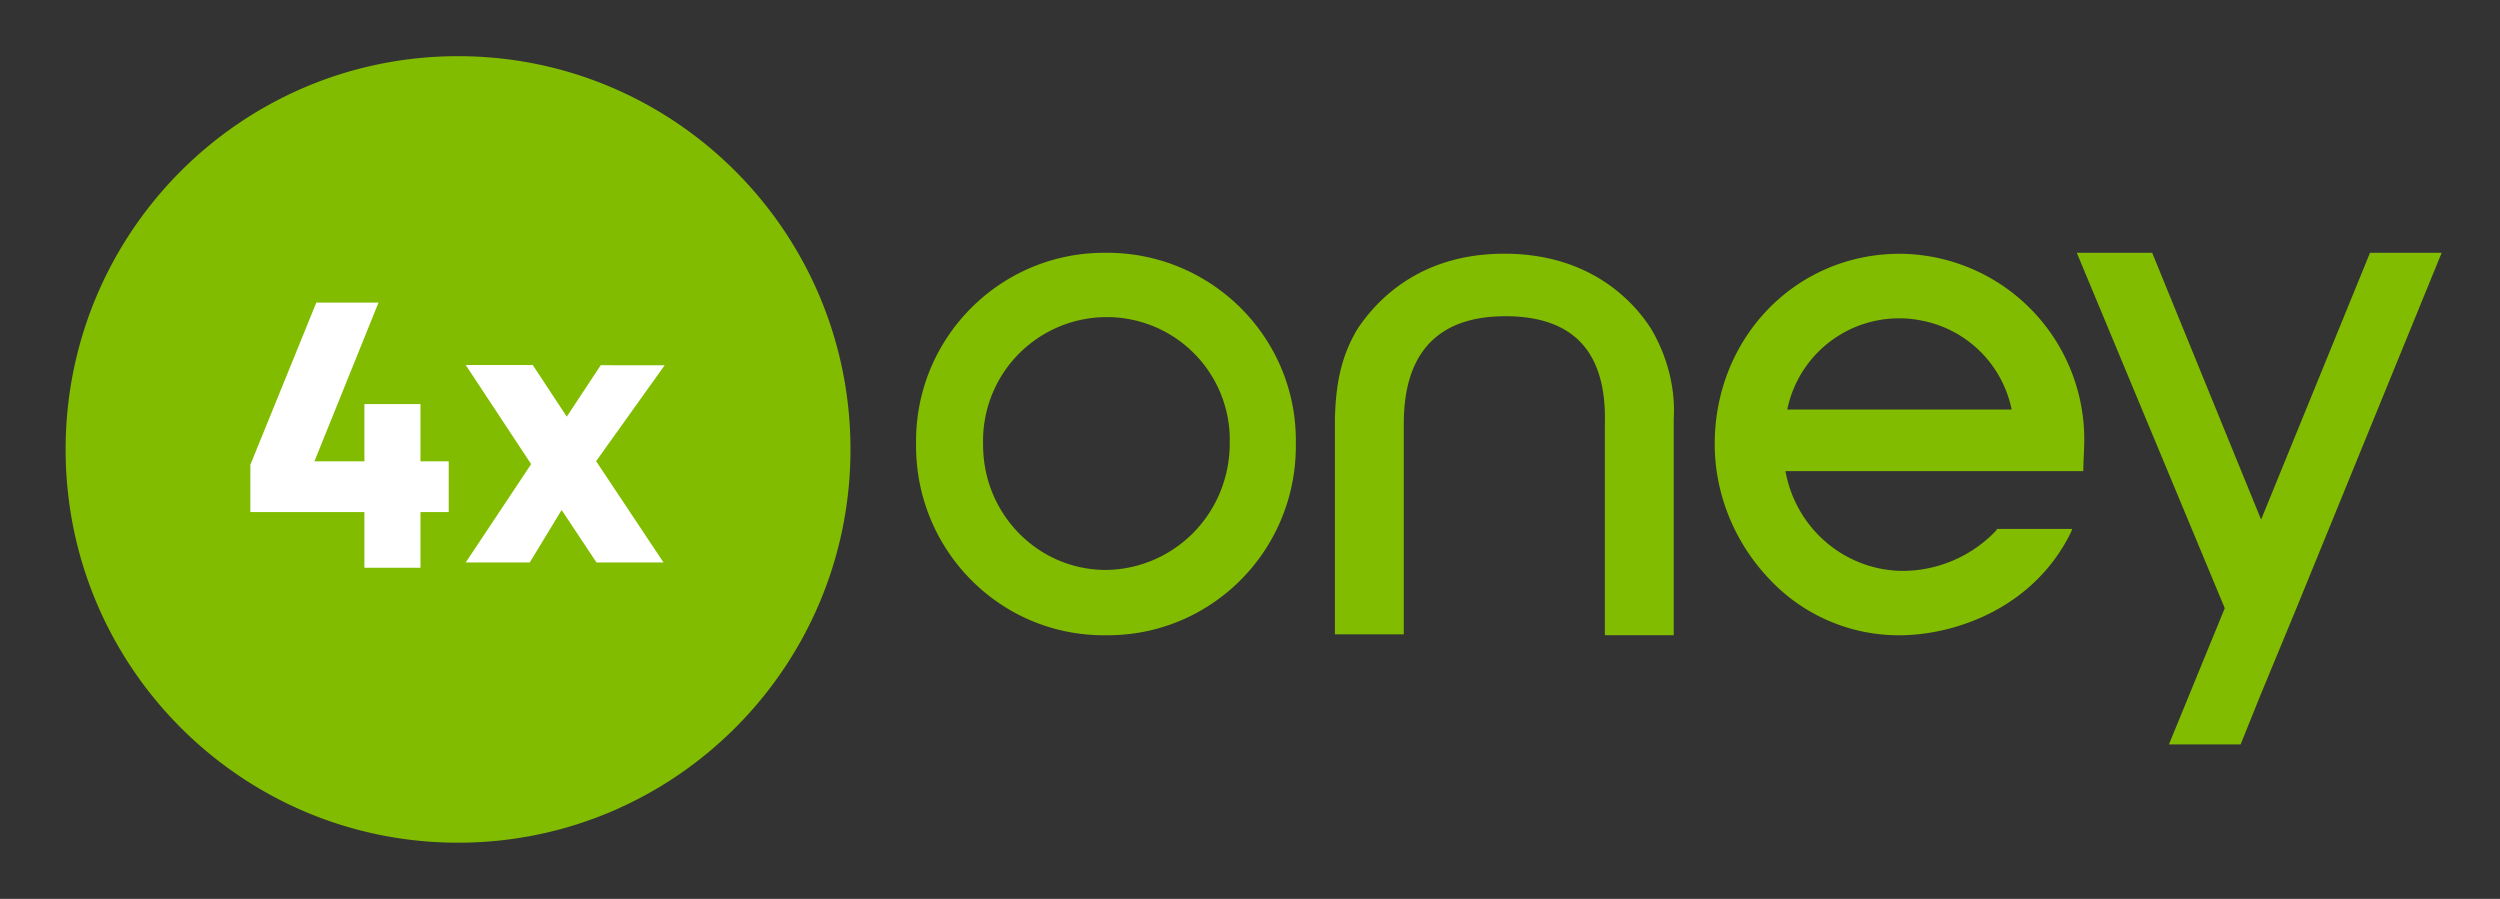 <svg id="Logotypes_Payment_Oney--4x_32px" xmlns="http://www.w3.org/2000/svg" viewBox="0 0 89 32"><rect x="0" y="0" width="89" height="32" fill="#333333" stroke="none"/><path fill="#81BC00" d="M39.372 9c-3.712-.033-6.727 2.956-6.76 6.642v.166c-.034 3.719 2.916 6.774 6.627 6.807h.133c3.71.033 6.726-2.955 6.76-6.675v-.132c.066-3.72-2.916-6.741-6.595-6.808h-.165zm0 11.29c-2.42 0-4.374-1.992-4.374-4.45v-.032a4.405 4.405 0 014.274-4.517 4.376 4.376 0 014.507 4.25v.233c0 2.49-1.955 4.483-4.407 4.516 0 0 .033 0 0 0zM86.923 9l-5.17 12.652-1.291 3.121-.696 1.727h-2.552l1.988-4.848L73.934 9h2.684l3.877 9.497L84.372 9h2.551zm-33.336 2.258c-2.386 0-3.612 1.295-3.612 3.819v7.505h-2.452V14.91c.033-1.361.265-2.291.796-3.188.662-.996 2.187-2.69 5.235-2.69 3.049 0 4.606 1.694 5.236 2.69.563.963.861 2.092.795 3.188v7.704h-2.452v-7.538c.066-2.557-1.127-3.819-3.546-3.819zm10.04 3.32a4.064 4.064 0 014.839-3.154 4.048 4.048 0 013.148 3.155h-7.986zM74.2 15.643a6.611 6.611 0 00-6.561-6.609c-3.712 0-6.595 2.989-6.595 6.775 0 1.76.696 3.486 1.922 4.781a6.313 6.313 0 004.64 2.026c1.988 0 4.804-.963 6.13-3.686 0-.033.033-.066.033-.1h-2.684v.034a4.604 4.604 0 01-3.38 1.46c-2.055-.033-3.778-1.527-4.142-3.552h10.603c0-.3.034-.797.034-1.13zM16.307 30c7.716 0 13.97-6.268 13.97-14S24.024 2 16.308 2C8.59 2 2.336 8.268 2.336 16s6.255 14 13.97 14z"/><path fill="#fff" d="M23.661 13.004l-2.44 3.414 2.4 3.605h-2.386l-1.241-1.867-1.134 1.867h-2.28l2.329-3.5-2.329-3.528h2.387l1.21 1.838 1.209-1.831 2.275.002zm-8.692 7.208h-1.996v-1.983h-4.06v-1.684l2.348-5.772h2.214l-2.281 5.65h1.779v-2.037h1.996v2.037h1.005v1.806h-1.005v1.983z"/></svg>